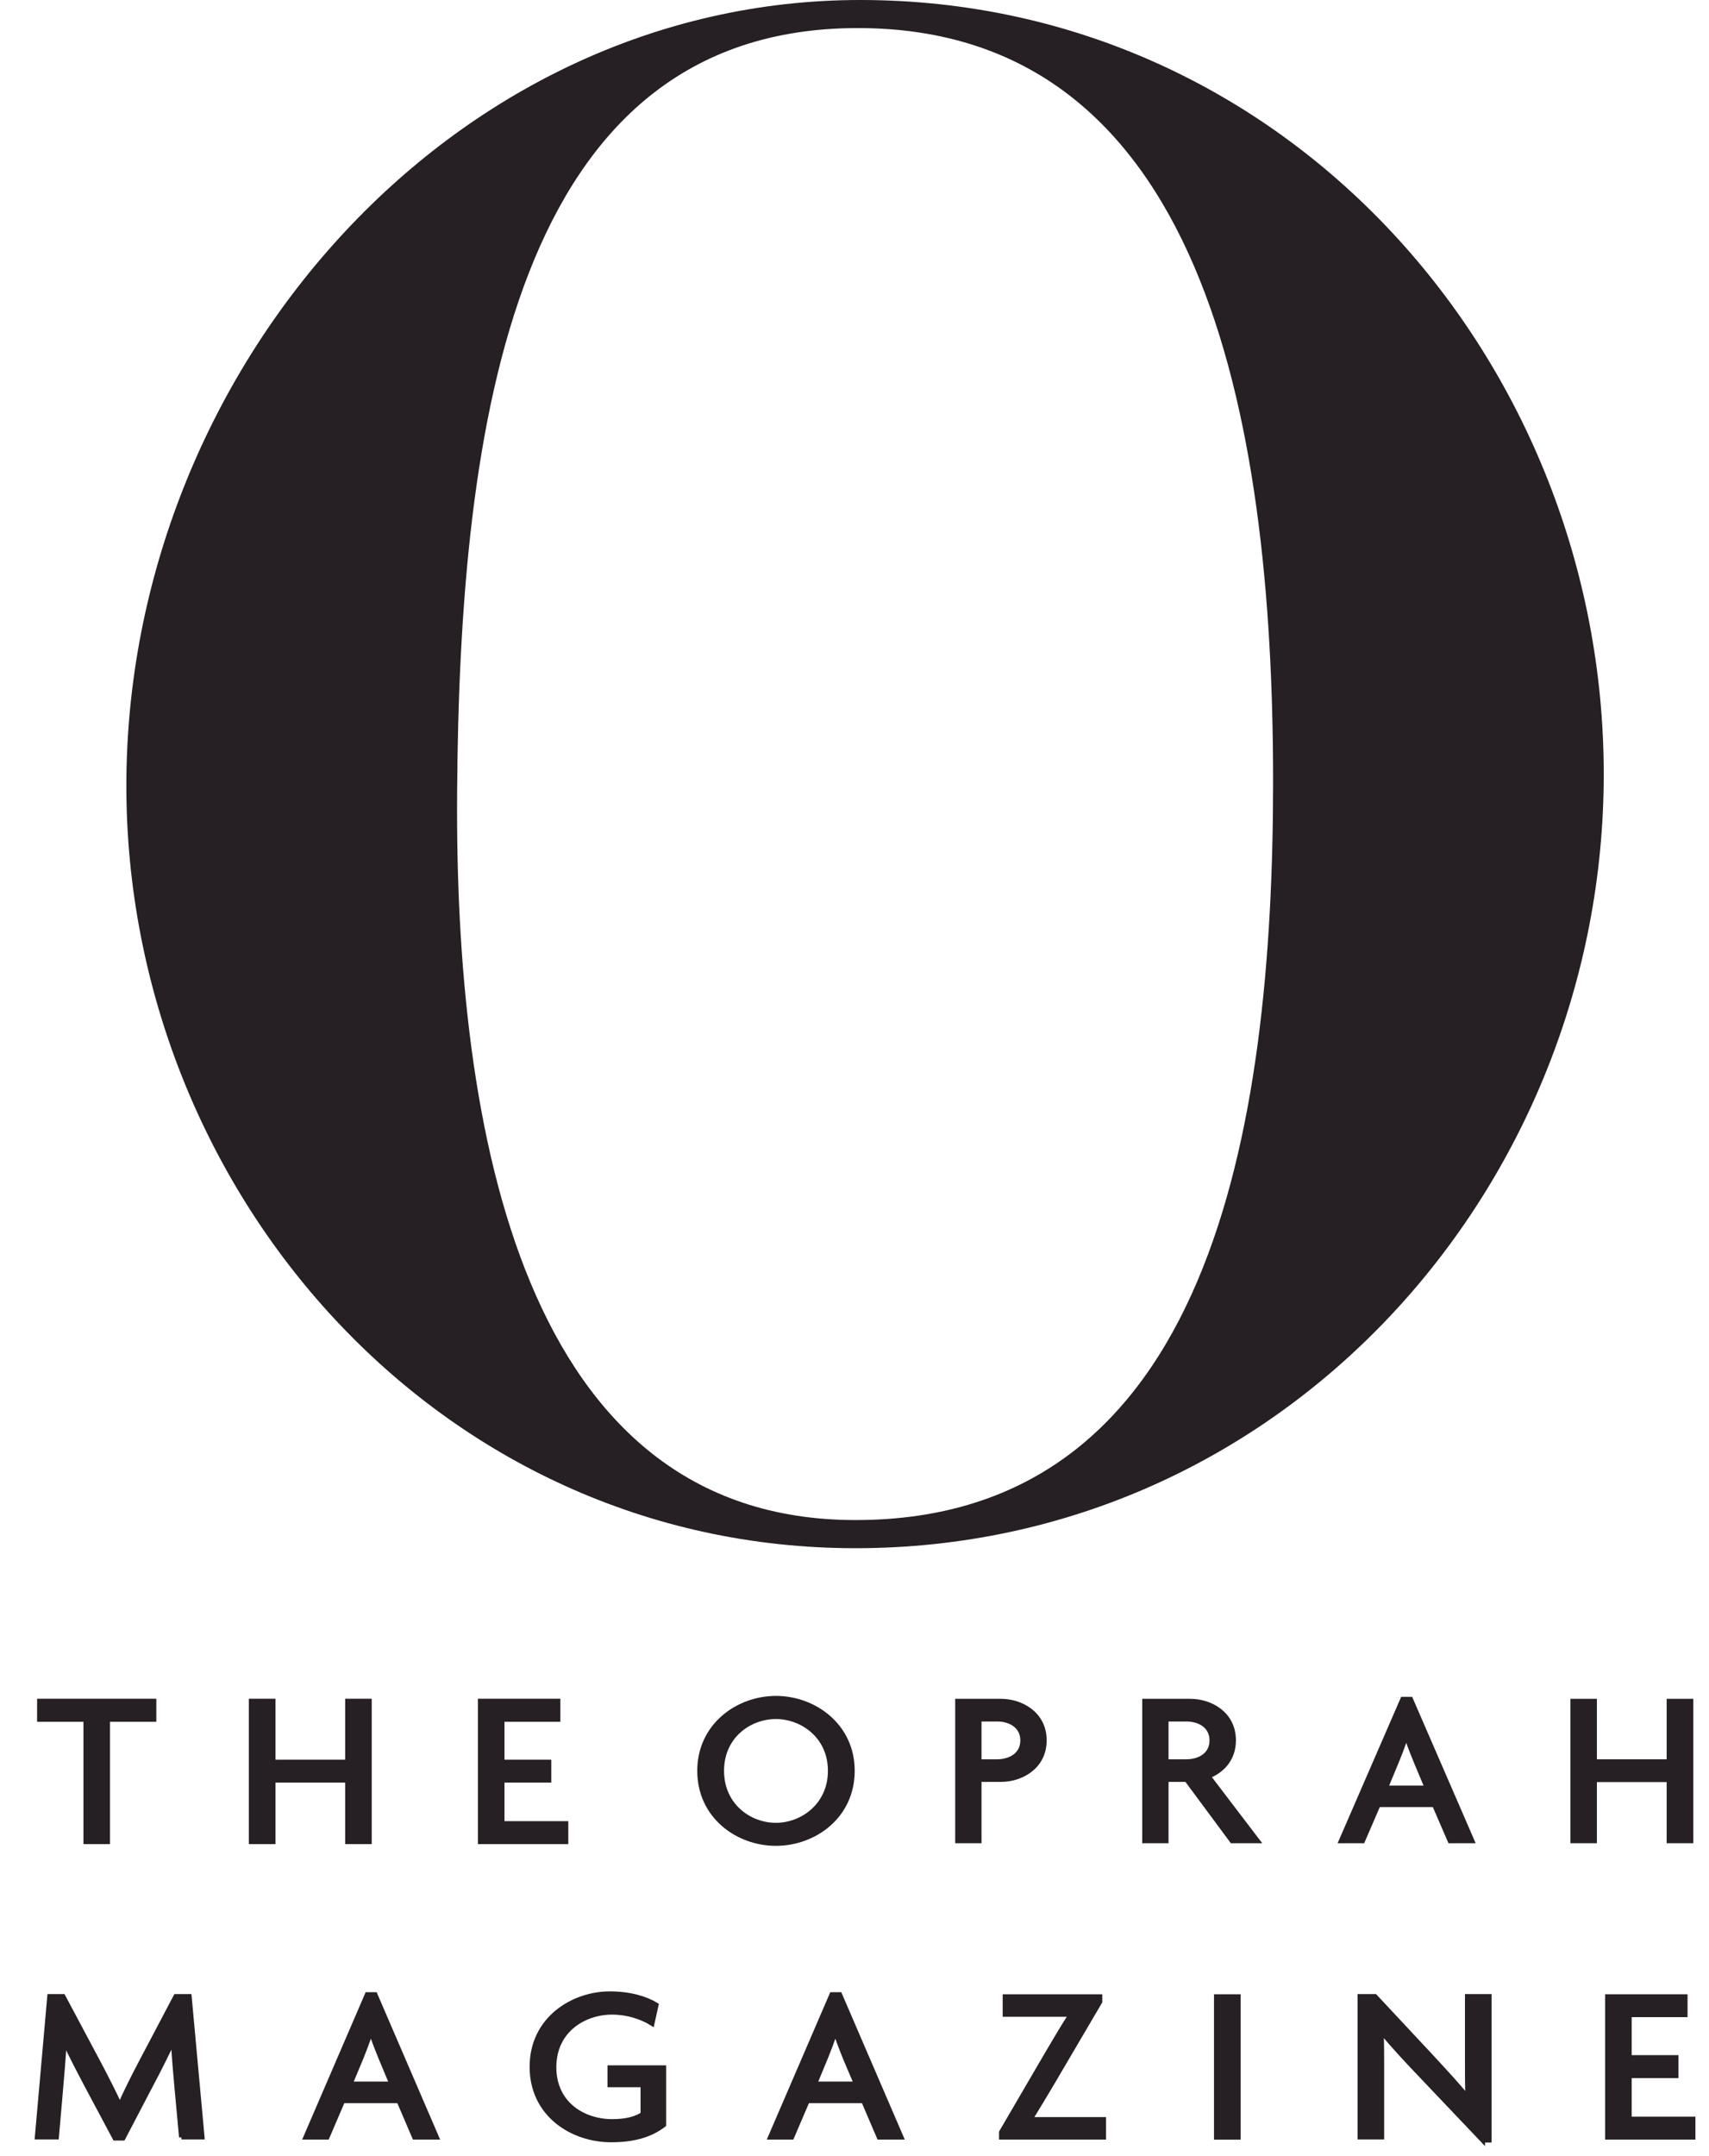 <svg width="46" height="58" viewBox="0 0 46 58" fill="none" xmlns="http://www.w3.org/2000/svg">
<path d="M34.267 21.011C34.267 30.384 32.576 40.89 23.026 40.89C14.06 40.89 12.239 30.384 12.304 21.325C12.369 11.448 13.798 0.755 23.089 0.755C32.317 0.755 34.267 11.073 34.267 21.011ZM23.026 41.647C34.526 41.647 43.167 31.96 43.167 20.824C43.167 9.75 34.657 0 23.154 0C12.108 0 3.401 10.004 3.401 21.138C3.403 32.021 11.786 41.647 23.026 41.647Z" fill="#261F23"/>
<path d="M22.347 47.635C22.347 48.566 21.592 49.097 20.885 49.097C20.168 49.097 19.426 48.566 19.426 47.635C19.426 46.704 20.168 46.18 20.885 46.18C21.592 46.18 22.347 46.704 22.347 47.635ZM22.943 47.635C22.943 46.426 21.922 45.683 20.885 45.683C19.851 45.683 18.83 46.426 18.83 47.635C18.83 48.855 19.851 49.591 20.885 49.591C21.922 49.591 22.943 48.855 22.943 47.635Z" fill="#261F23"/>
<path d="M22.347 47.635C22.347 48.566 21.592 49.097 20.885 49.097C20.168 49.097 19.426 48.566 19.426 47.635C19.426 46.704 20.168 46.18 20.885 46.18C21.592 46.18 22.347 46.704 22.347 47.635ZM22.943 47.635C22.943 46.426 21.922 45.683 20.885 45.683C19.851 45.683 18.83 46.426 18.83 47.635C18.83 48.855 19.851 49.591 20.885 49.591C21.922 49.591 22.943 48.855 22.943 47.635Z" stroke="#261F23" stroke-width="0.125"/>
<path d="M27.526 46.816C27.526 47.211 27.184 47.388 26.837 47.388H26.356V46.246H26.837C27.184 46.243 27.526 46.426 27.526 46.816ZM28.11 46.816C28.11 46.102 27.488 45.761 26.94 45.761H25.773V49.52H26.356V47.871H26.94C27.488 47.871 28.11 47.53 28.11 46.816Z" fill="#261F23"/>
<path d="M27.526 46.816C27.526 47.211 27.184 47.388 26.837 47.388H26.356V46.246H26.837C27.184 46.243 27.526 46.426 27.526 46.816ZM28.11 46.816C28.11 46.102 27.488 45.761 26.94 45.761H25.773V49.52H26.356V47.871H26.94C27.488 47.871 28.11 47.53 28.11 46.816Z" stroke="#261F23" stroke-width="0.125"/>
<path d="M32.618 46.816C32.618 47.211 32.278 47.388 31.931 47.388H31.39V46.246H31.931C32.278 46.243 32.618 46.426 32.618 46.816ZM33.848 49.52L32.522 47.781C32.897 47.635 33.204 47.315 33.204 46.816C33.204 46.102 32.585 45.761 32.037 45.761H30.807V49.52H31.39V47.871H31.939L33.161 49.52H33.848Z" fill="#261F23"/>
<path d="M32.618 46.816C32.618 47.211 32.278 47.388 31.931 47.388H31.39V46.246H31.931C32.278 46.243 32.618 46.426 32.618 46.816ZM33.848 49.52L32.522 47.781C32.897 47.635 33.204 47.315 33.204 46.816C33.204 46.102 32.585 45.761 32.037 45.761H30.807V49.52H31.39V47.871H31.939L33.161 49.52H33.848Z" stroke="#261F23" stroke-width="0.125"/>
<path d="M38.411 48.095H37.297L37.594 47.381C37.674 47.186 37.74 47.016 37.845 46.716H37.858C37.961 47.011 38.029 47.181 38.114 47.388L38.411 48.095ZM39.624 49.52L37.969 45.708H37.755L36.099 49.52H36.678L37.098 48.548H38.608L39.028 49.52H39.624Z" fill="#261F23"/>
<path d="M38.411 48.095H37.297L37.594 47.381C37.674 47.186 37.74 47.016 37.845 46.716H37.858C37.961 47.011 38.029 47.181 38.114 47.388L38.411 48.095ZM39.624 49.52L37.969 45.708H37.755L36.099 49.52H36.678L37.098 48.548H38.608L39.028 49.52H39.624Z" stroke="#261F23" stroke-width="0.125"/>
<path d="M44.923 49.52V47.876H42.92V49.52H42.332V45.761H42.92V47.388H44.923V45.761H45.514V49.52H44.923Z" fill="#261F23"/>
<path d="M44.923 49.52V47.876H42.92V49.52H42.332V45.761H42.92V47.388H44.923V45.761H45.514V49.52H44.923Z" stroke="#261F23" stroke-width="0.125"/>
<path d="M2.897 46.254V49.544H2.309V46.254H1.061V45.759H4.145V46.254H2.897Z" fill="#261F23"/>
<path d="M2.897 46.254V49.544H2.309V46.254H1.061V45.759H4.145V46.254H2.897Z" stroke="#261F23" stroke-width="0.125"/>
<path d="M9.354 49.544V47.89H7.352V49.544H6.761V45.759H7.352V47.398H9.354V45.759H9.943V49.544H9.354Z" fill="#261F23"/>
<path d="M9.354 49.544V47.89H7.352V49.544H6.761V45.759H7.352V47.398H9.354V45.759H9.943V49.544H9.354Z" stroke="#261F23" stroke-width="0.125"/>
<path d="M12.927 49.544V45.759H15.02V46.254H13.516V47.398H14.776V47.89H13.516V49.052H15.234V49.544H12.927Z" fill="#261F23"/>
<path d="M12.927 49.544V45.759H15.02V46.254H13.516V47.398H14.776V47.89H13.516V49.052H15.234V49.544H12.927Z" stroke="#261F23" stroke-width="0.125"/>
<path d="M4.882 57.492L4.766 56.24C4.723 55.782 4.688 55.363 4.663 54.922H4.65C4.469 55.295 4.268 55.699 4.054 56.101L3.312 57.519H3.093L2.343 56.113C2.112 55.675 1.898 55.265 1.747 54.934H1.735C1.704 55.385 1.667 55.84 1.631 56.249L1.523 57.489H1L1.335 53.704H1.699L2.625 55.441C2.852 55.867 3.05 56.259 3.221 56.622H3.234C3.392 56.264 3.586 55.874 3.818 55.436L4.731 53.704H5.096L5.443 57.489H4.882" fill="#261F23"/>
<path d="M4.882 57.492L4.766 56.24C4.723 55.782 4.688 55.363 4.663 54.922H4.65C4.469 55.295 4.268 55.699 4.054 56.101L3.312 57.519H3.093L2.343 56.113C2.112 55.675 1.898 55.265 1.747 54.934H1.735C1.704 55.385 1.667 55.84 1.631 56.249L1.523 57.489H1L1.335 53.704H1.699L2.625 55.441C2.852 55.867 3.05 56.259 3.221 56.622H3.234C3.392 56.264 3.586 55.874 3.818 55.436L4.731 53.704H5.096L5.443 57.489H4.882V57.492Z" stroke="#261F23" stroke-width="0.125"/>
<path d="M10.542 56.058H9.428L9.727 55.341C9.805 55.144 9.873 54.974 9.976 54.669H9.989C10.092 54.966 10.16 55.139 10.245 55.346L10.542 56.058ZM11.752 57.493L10.097 53.653H9.883L8.228 57.493H8.806L9.226 56.513H10.736L11.156 57.493H11.752Z" fill="#261F23"/>
<path d="M10.542 56.058H9.428L9.727 55.341C9.805 55.144 9.873 54.974 9.976 54.669H9.989C10.092 54.966 10.16 55.139 10.245 55.346L10.542 56.058ZM11.752 57.493L10.097 53.653H9.883L8.228 57.493H8.806L9.226 56.513H10.736L11.156 57.493H11.752Z" stroke="#261F23" stroke-width="0.125"/>
<path d="M16.449 57.565C15.402 57.565 14.318 56.883 14.318 55.599C14.318 54.289 15.445 53.631 16.411 53.631C16.947 53.631 17.377 53.758 17.664 53.933L17.553 54.433C17.269 54.255 16.884 54.131 16.477 54.131C15.717 54.131 14.912 54.618 14.912 55.609C14.912 56.588 15.692 57.068 16.482 57.068C16.841 57.068 17.121 56.997 17.304 56.871V56.084H16.414V55.621H17.868V57.158C17.495 57.446 17.028 57.565 16.449 57.565Z" fill="#261F23"/>
<path d="M16.449 57.565C15.402 57.565 14.318 56.883 14.318 55.599C14.318 54.289 15.445 53.631 16.411 53.631C16.947 53.631 17.377 53.758 17.664 53.933L17.553 54.433C17.269 54.255 16.884 54.131 16.477 54.131C15.717 54.131 14.912 54.618 14.912 55.609C14.912 56.588 15.692 57.068 16.482 57.068C16.841 57.068 17.121 56.997 17.304 56.871V56.084H16.414V55.621H17.868V57.158C17.495 57.446 17.028 57.565 16.449 57.565Z" stroke="#261F23" stroke-width="0.125"/>
<path d="M23.046 56.058H21.931L22.228 55.341C22.306 55.144 22.374 54.974 22.477 54.669H22.49C22.593 54.966 22.661 55.139 22.744 55.346L23.046 56.058ZM24.258 57.493L22.603 53.653H22.389L20.734 57.493H21.312L21.732 56.513H23.242L23.662 57.493H24.258Z" fill="#261F23"/>
<path d="M23.046 56.058H21.931L22.228 55.341C22.306 55.144 22.374 54.974 22.477 54.669H22.49C22.593 54.966 22.661 55.139 22.744 55.346L23.046 56.058ZM24.258 57.493L22.603 53.653H22.389L20.734 57.493H21.312L21.732 56.513H23.242L23.662 57.493H24.258Z" stroke="#261F23" stroke-width="0.125"/>
<path d="M26.953 57.493V57.356L28.231 55.169C28.432 54.83 28.633 54.486 28.822 54.197L28.817 54.189H27.051V53.709H29.607V53.846L28.324 56.029C28.14 56.338 27.921 56.706 27.733 57.008L27.74 57.013H29.707V57.493H26.953Z" fill="#261F23"/>
<path d="M26.953 57.493V57.356L28.231 55.169C28.432 54.83 28.633 54.486 28.822 54.197L28.817 54.189H27.051V53.709H29.607V53.846L28.324 56.029C28.14 56.338 27.921 56.706 27.733 57.008L27.74 57.013H29.707V57.493H26.953V57.493Z" stroke="#261F23" stroke-width="0.125"/>
<path d="M33.331 53.709H32.739V57.495H33.331V53.709Z" fill="#261F23"/>
<path d="M33.331 53.709H32.739V57.495H33.331V53.709Z" stroke="#261F23" stroke-width="0.125"/>
<path d="M39.909 57.575L38.216 55.794C37.863 55.426 37.486 55.017 37.194 54.666L37.182 54.674C37.194 55.017 37.194 55.285 37.194 55.563V57.489H36.603V53.704H37.011L38.49 55.287C38.824 55.648 39.194 56.045 39.494 56.408L39.506 56.403C39.494 56.111 39.494 55.797 39.494 55.519V53.704H40.085V57.572H39.909" fill="#261F23"/>
<path d="M39.909 57.575L38.216 55.794C37.863 55.426 37.486 55.017 37.194 54.666L37.182 54.674C37.194 55.017 37.194 55.285 37.194 55.563V57.489H36.603V53.704H37.011L38.49 55.287C38.824 55.648 39.194 56.045 39.494 56.408L39.506 56.403C39.494 56.111 39.494 55.797 39.494 55.519V53.704H40.085V57.572H39.909V57.575Z" stroke="#261F23" stroke-width="0.125"/>
<path d="M43.267 57.493V53.709H45.36V54.199H43.856V55.346H45.116V55.839H43.856V57.001H45.572V57.493H43.267Z" fill="#261F23"/>
<path d="M43.267 57.493V53.709H45.36V54.199H43.856V55.346H45.116V55.839H43.856V57.001H45.572V57.493H43.267Z" stroke="#261F23" stroke-width="0.125"/>
</svg>
